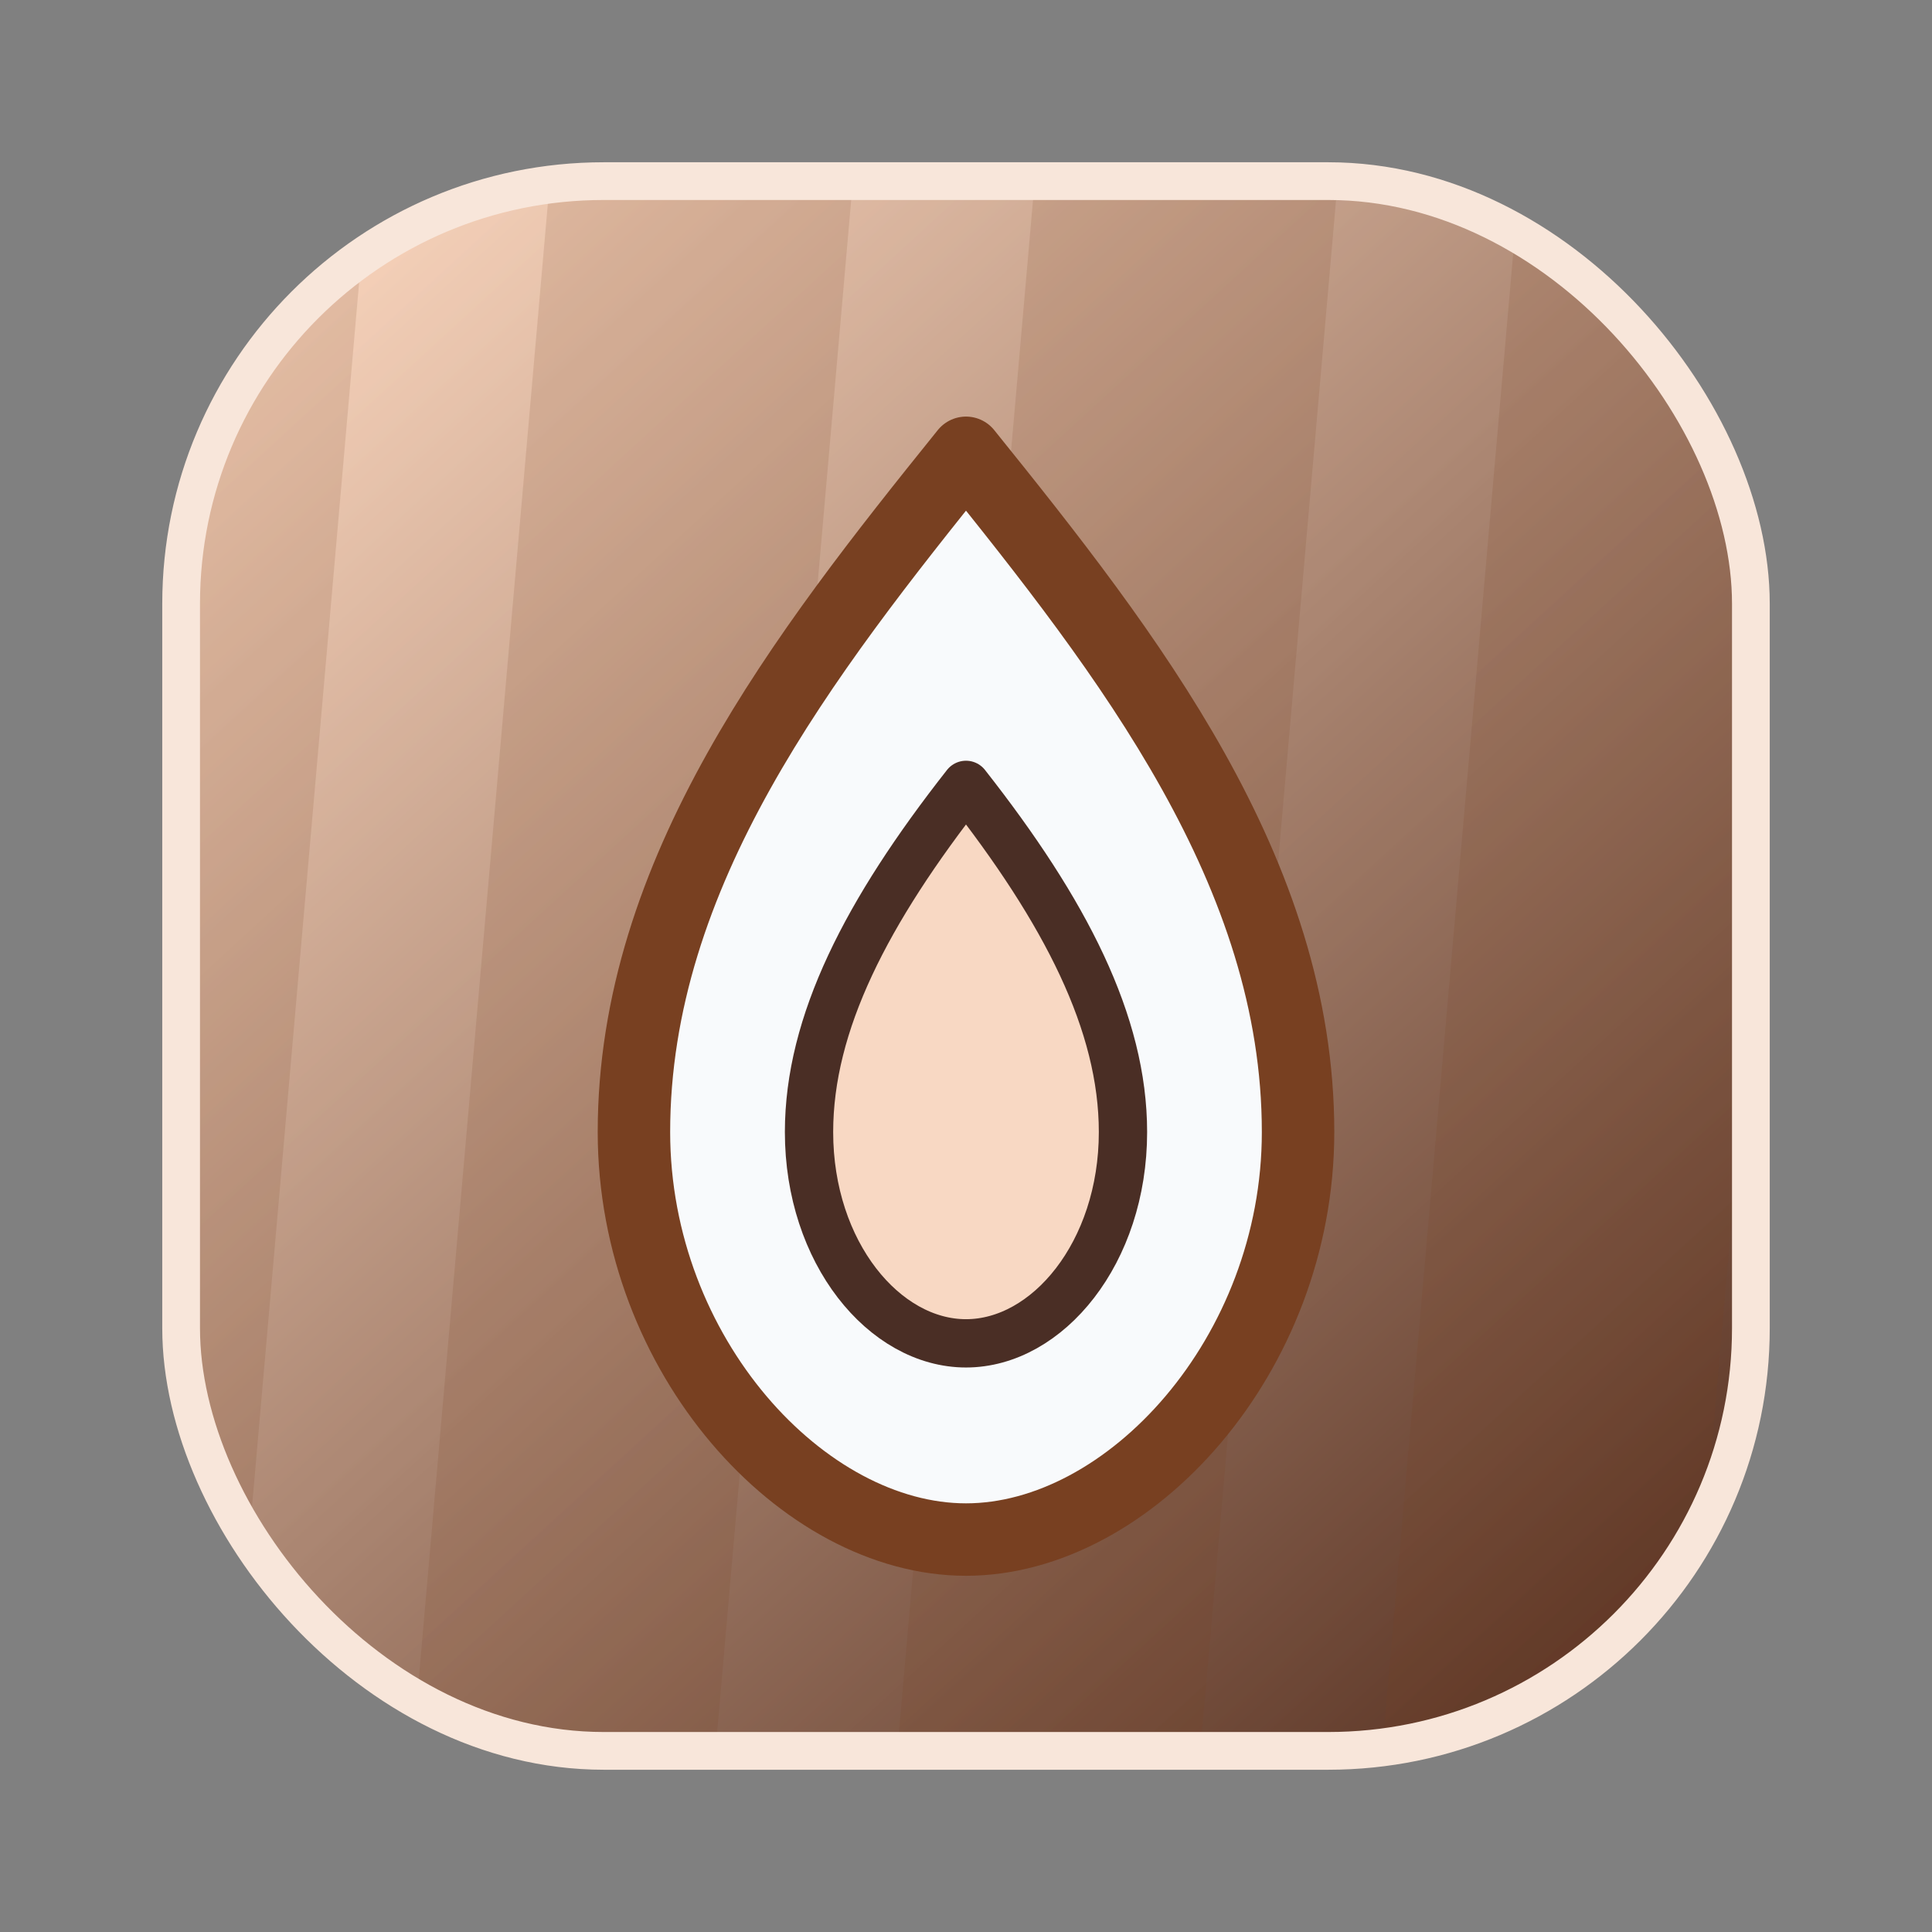 <?xml version="1.0" encoding="UTF-8"?>
<svg width="128" height="128" viewBox="0 0 64 64" fill="none" xmlns="http://www.w3.org/2000/svg">
  <rect x="0" y="0" width="64" height="64" fill="#808080" stroke="none"/>
  <defs>
    <linearGradient id="grad-loyly_500" x1="10" y1="8" x2="54" y2="56" gradientUnits="userSpaceOnUse">
      <stop offset="0%" stop-color="#f8d4bc"/>
      <stop offset="100%" stop-color="#5a3424"/>
    </linearGradient>
    <clipPath id="clip-loyly_500">
      <rect x="6" y="6" width="52" height="52" rx="14"/>
    </clipPath>
  </defs>
  <g clip-path="url(#clip-loyly_500)">
    <rect x="6" y="6" width="52" height="52" rx="14" fill="url(#grad-loyly_500)"/>
    <g transform="rotate(5.00, 32, 32)"><rect x="-128" y="-64" width="10" height="192" fill="#794121" fill-opacity="0.22"/><rect x="-112" y="-64" width="10" height="192" fill="#794121" fill-opacity="0.22"/><rect x="-96" y="-64" width="10" height="192" fill="#794121" fill-opacity="0.22"/><rect x="-80" y="-64" width="10" height="192" fill="#794121" fill-opacity="0.22"/><rect x="-64" y="-64" width="10" height="192" fill="#794121" fill-opacity="0.22"/><rect x="-48" y="-64" width="10" height="192" fill="#794121" fill-opacity="0.22"/><rect x="-32" y="-64" width="10" height="192" fill="#794121" fill-opacity="0.22"/><rect x="-16" y="-64" width="10" height="192" fill="#794121" fill-opacity="0.22"/><rect x="0" y="-64" width="10" height="192" fill="#794121" fill-opacity="0.22"/><rect x="16" y="-64" width="10" height="192" fill="#794121" fill-opacity="0.22"/><rect x="32" y="-64" width="10" height="192" fill="#794121" fill-opacity="0.22"/><rect x="48" y="-64" width="10" height="192" fill="#794121" fill-opacity="0.22"/><rect x="64" y="-64" width="10" height="192" fill="#794121" fill-opacity="0.22"/><rect x="80" y="-64" width="10" height="192" fill="#794121" fill-opacity="0.22"/><rect x="96" y="-64" width="10" height="192" fill="#794121" fill-opacity="0.22"/><rect x="112" y="-64" width="10" height="192" fill="#794121" fill-opacity="0.22"/></g>
    <rect x="6" y="6" width="52" height="52" rx="14" fill="url(#grad-loyly_500)" fill-opacity="0.35"/>
  </g>
  <rect x="6" y="6" width="52" height="52" rx="14" stroke="#f8e6da" stroke-width="1.25" fill="none"/>
    <path d="M32 15c-5.4 6.7-11 13.9-11 22.5 0 7.4 5.6 13.5 11 13.5s11-6.1 11-13.5C43 28.9 37.4 21.7 32 15z" fill="#f8fafc" stroke="#784021" stroke-width="2.4" stroke-linejoin="round"/>
  <path d="M32 26c3.3 4.2 5.2 7.9 5.2 11.5 0 4-2.5 7-5.2 7s-5.2-3-5.2-7C26.8 33.9 28.7 30.2 32 26z" fill="#f8d8c3" stroke="#4a2e25" stroke-width="1.6" stroke-linejoin="round"/>
</svg>
